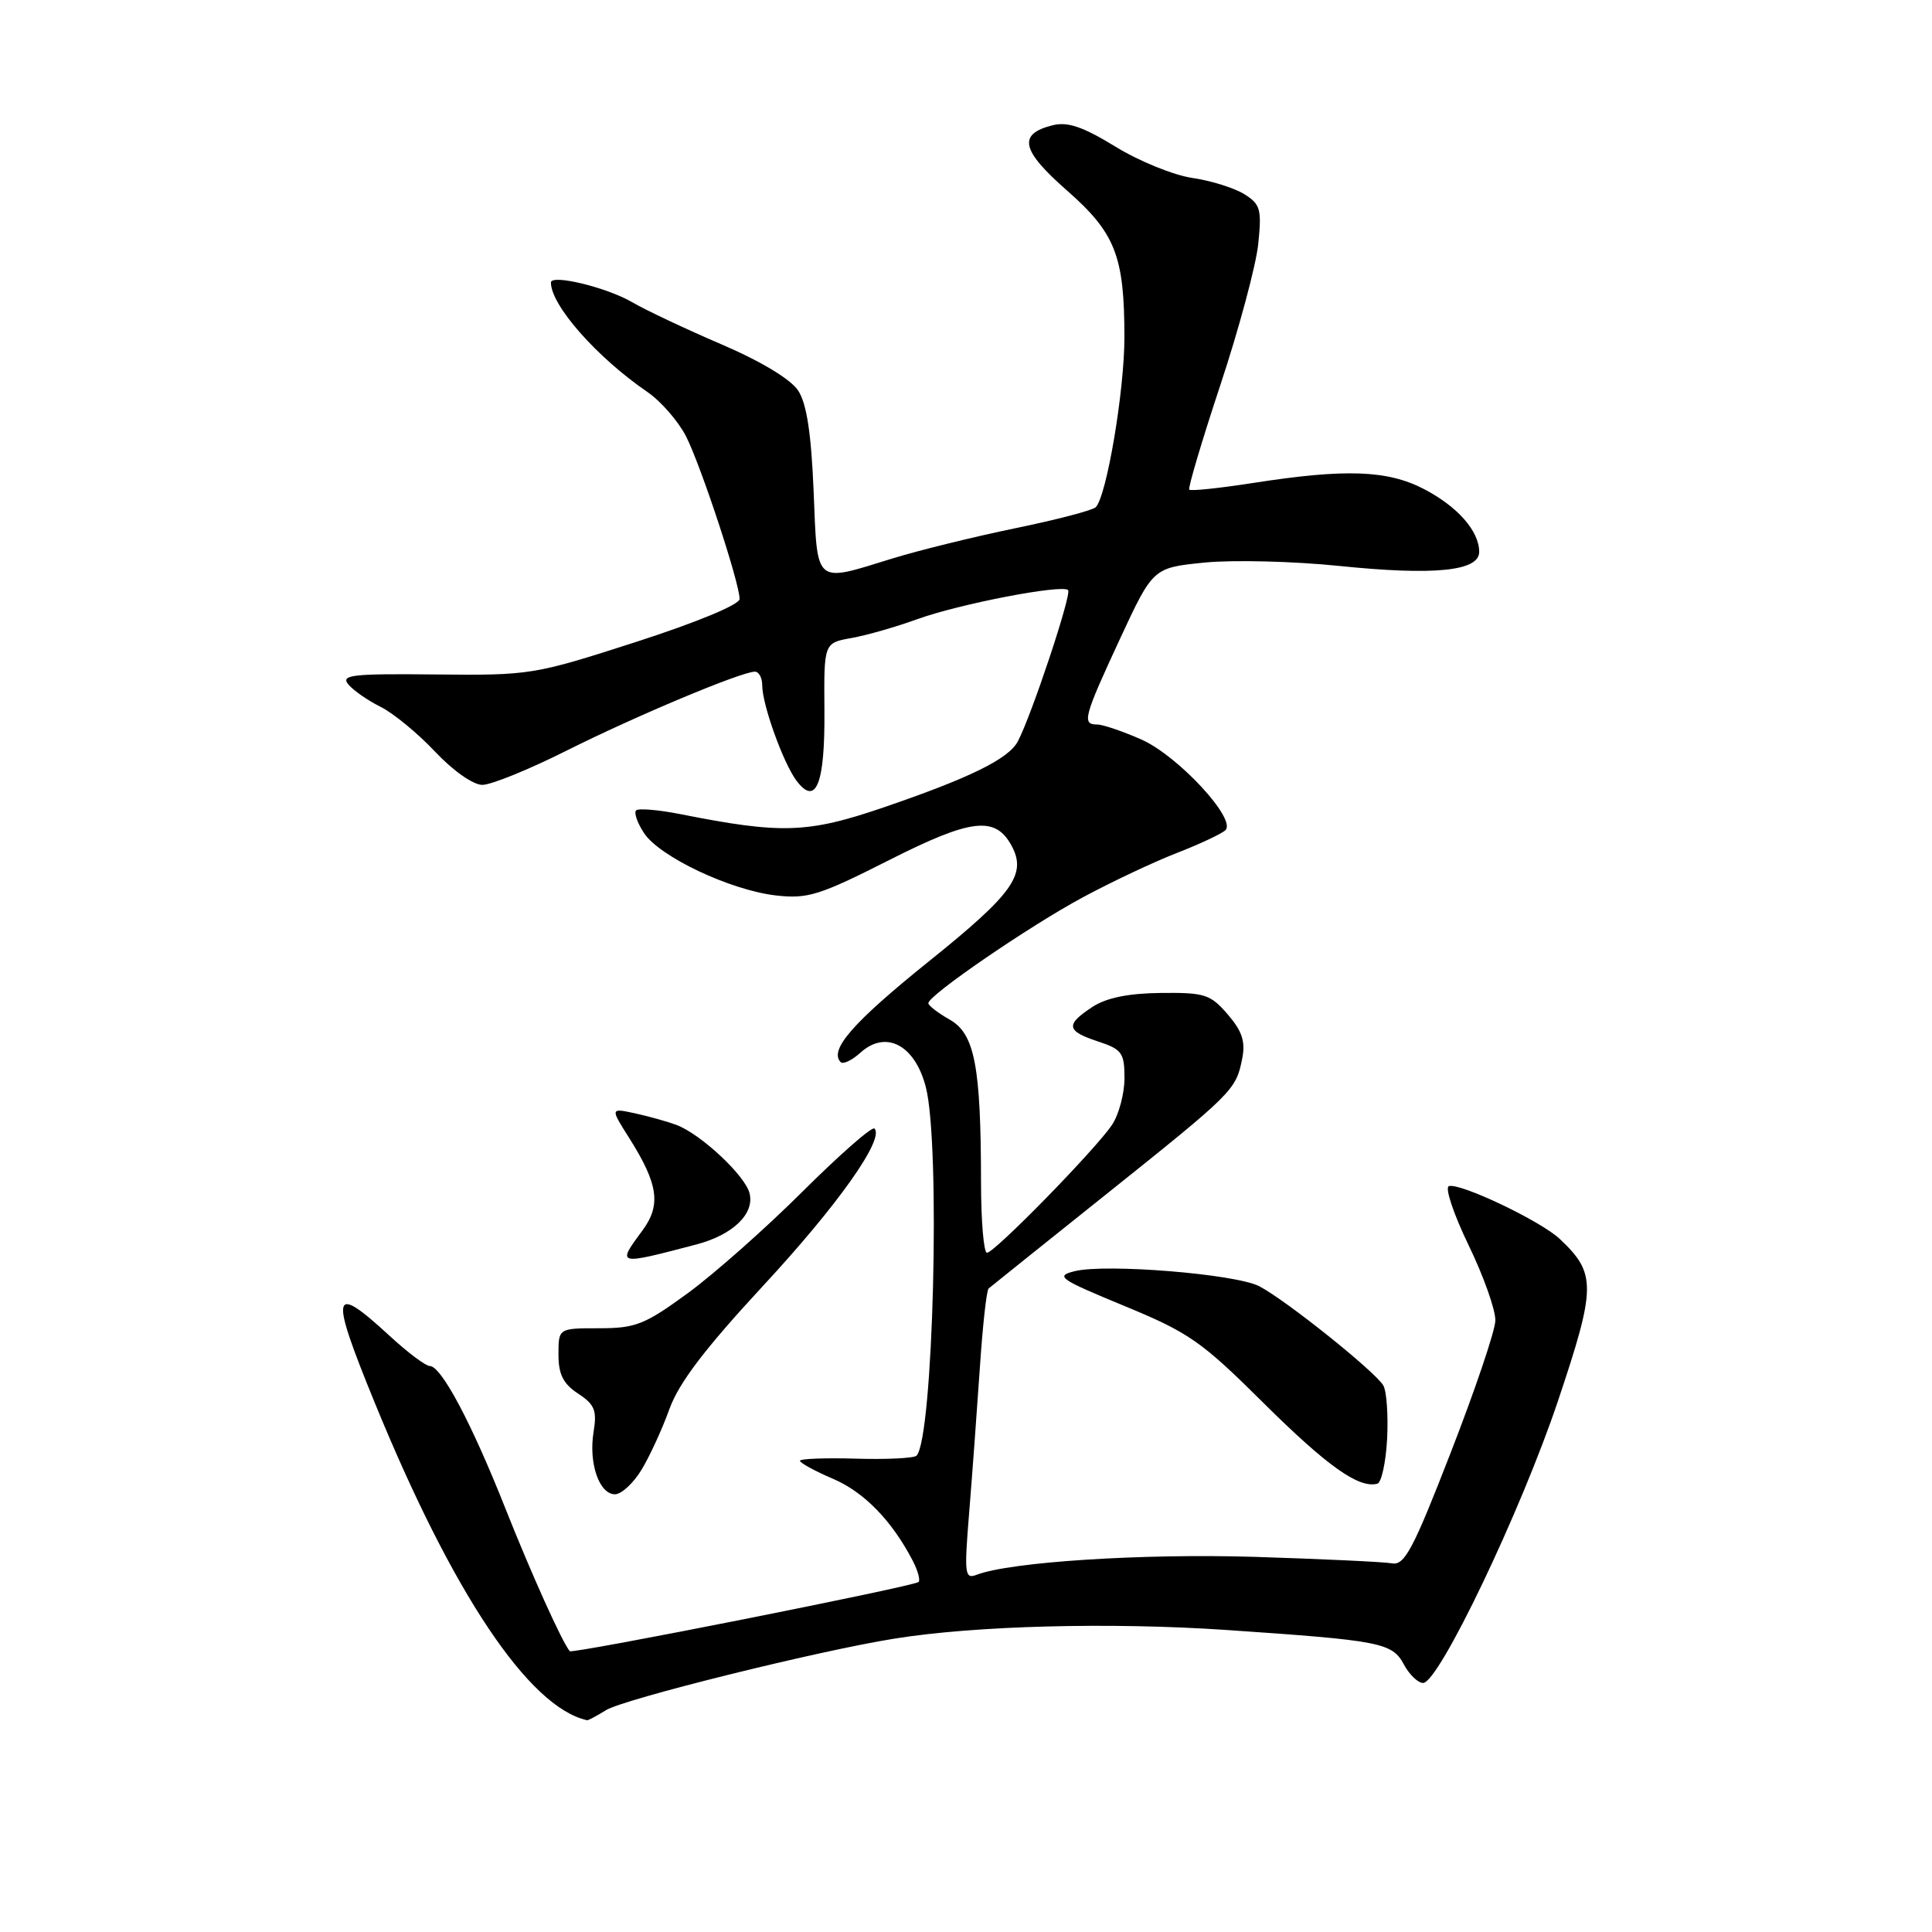 <?xml version="1.0" encoding="UTF-8" standalone="no"?>
<!DOCTYPE svg PUBLIC "-//W3C//DTD SVG 1.1//EN" "http://www.w3.org/Graphics/SVG/1.1/DTD/svg11.dtd" >
<svg xmlns="http://www.w3.org/2000/svg" xmlns:xlink="http://www.w3.org/1999/xlink" version="1.1" viewBox="0 0 256 256">
 <g >
 <path fill="currentColor"
d=" M 80.29 226.61 C 82.63 225.14 108.36 218.75 118.50 217.13 C 129.24 215.40 147.19 214.94 162.50 215.98 C 183.03 217.38 184.48 217.66 186.03 220.57 C 186.75 221.90 187.89 223.00 188.57 223.00 C 190.65 223.00 201.54 200.24 206.45 185.60 C 211.51 170.51 211.53 168.73 206.67 164.16 C 204.13 161.77 193.43 156.69 191.98 157.17 C 191.43 157.36 192.61 160.88 194.60 165.00 C 196.60 169.13 198.19 173.62 198.14 175.00 C 198.10 176.38 195.43 184.25 192.22 192.50 C 187.24 205.32 186.11 207.45 184.45 207.15 C 183.38 206.96 175.16 206.57 166.19 206.29 C 151.30 205.84 133.88 206.96 129.43 208.66 C 127.83 209.28 127.75 208.63 128.42 200.42 C 128.82 195.51 129.45 186.92 129.83 181.33 C 130.20 175.74 130.72 170.97 131.00 170.73 C 131.28 170.49 138.25 164.90 146.50 158.31 C 163.41 144.79 163.76 144.45 164.59 140.32 C 165.05 138.02 164.61 136.66 162.68 134.41 C 160.38 131.75 159.64 131.51 153.83 131.57 C 149.50 131.62 146.61 132.21 144.74 133.43 C 141.15 135.79 141.28 136.61 145.50 138.00 C 148.66 139.04 149.00 139.51 149.00 142.86 C 149.00 144.89 148.26 147.67 147.36 149.03 C 145.22 152.25 131.78 166.00 130.78 166.00 C 130.35 166.00 130.00 161.84 129.99 156.75 C 129.98 141.28 129.16 136.99 125.85 135.11 C 124.29 134.23 123.01 133.24 123.01 132.93 C 122.99 131.89 136.41 122.70 143.50 118.89 C 147.35 116.82 152.97 114.17 156.00 113.00 C 159.03 111.82 161.89 110.47 162.38 110.00 C 163.87 108.54 156.08 100.13 151.24 97.99 C 148.77 96.90 146.13 96.00 145.37 96.00 C 143.33 96.00 143.60 95.01 148.39 84.68 C 152.78 75.23 152.78 75.23 159.64 74.54 C 163.41 74.17 171.43 74.37 177.45 74.99 C 190.04 76.28 196.00 75.68 196.00 73.13 C 196.00 70.37 193.14 67.12 188.68 64.80 C 183.84 62.29 178.29 62.09 166.08 63.99 C 161.59 64.69 157.77 65.09 157.58 64.88 C 157.40 64.67 159.25 58.42 161.71 51.00 C 164.17 43.58 166.42 35.19 166.72 32.36 C 167.20 27.73 167.02 27.07 164.88 25.73 C 163.57 24.91 160.47 23.94 158.00 23.58 C 155.53 23.22 150.93 21.36 147.80 19.43 C 143.47 16.78 141.46 16.10 139.47 16.60 C 134.84 17.76 135.30 19.90 141.31 25.18 C 147.79 30.86 148.99 33.89 148.99 44.68 C 149.00 51.76 146.63 65.77 145.19 67.21 C 144.78 67.62 139.99 68.87 134.55 69.99 C 129.11 71.11 121.76 72.92 118.22 74.01 C 107.83 77.22 108.32 77.64 107.81 65.10 C 107.49 57.40 106.89 53.48 105.76 51.75 C 104.77 50.25 100.83 47.87 95.58 45.62 C 90.87 43.60 85.55 41.09 83.76 40.04 C 80.37 38.07 73.00 36.29 73.00 37.44 C 73.00 40.45 79.07 47.34 85.77 51.93 C 87.57 53.16 89.88 55.82 90.91 57.83 C 92.89 61.74 98.00 77.25 98.00 79.37 C 98.00 80.11 92.34 82.46 84.25 85.07 C 70.75 89.42 70.27 89.50 57.72 89.37 C 46.67 89.25 45.11 89.43 46.15 90.68 C 46.81 91.48 48.74 92.82 50.43 93.66 C 52.12 94.50 55.36 97.17 57.64 99.59 C 60.02 102.12 62.69 104.00 63.91 104.00 C 65.08 104.00 70.08 101.97 75.02 99.49 C 84.10 94.93 98.23 89.00 100.03 89.00 C 100.56 89.00 101.00 89.82 101.00 90.82 C 101.00 93.37 103.79 101.11 105.54 103.45 C 108.13 106.88 109.32 103.90 109.24 94.14 C 109.17 85.19 109.17 85.19 112.83 84.54 C 114.85 84.18 118.75 83.06 121.50 82.06 C 127.09 80.03 140.73 77.40 141.53 78.19 C 142.04 78.70 136.68 94.82 134.86 98.25 C 133.63 100.56 128.53 103.07 117.07 106.99 C 107.03 110.42 103.56 110.54 90.17 107.88 C 87.24 107.30 84.59 107.08 84.29 107.38 C 83.98 107.69 84.45 109.04 85.33 110.38 C 87.39 113.52 96.76 117.95 102.80 118.65 C 107.02 119.13 108.56 118.65 117.77 113.99 C 128.73 108.44 131.90 108.08 134.06 112.10 C 136.07 115.86 134.21 118.45 123.06 127.40 C 113.03 135.47 109.81 139.14 111.40 140.74 C 111.72 141.06 112.90 140.49 114.02 139.48 C 117.38 136.44 121.22 138.45 122.67 144.02 C 124.65 151.59 123.66 190.69 121.44 192.89 C 121.10 193.22 117.48 193.40 113.41 193.28 C 109.33 193.16 106.00 193.29 106.00 193.56 C 106.00 193.84 107.97 194.92 110.38 195.95 C 114.52 197.72 118.21 201.53 120.96 206.84 C 121.62 208.12 121.96 209.37 121.72 209.62 C 121.15 210.19 75.84 219.18 75.50 218.79 C 74.51 217.65 70.42 208.58 66.96 199.86 C 62.47 188.53 58.47 181.00 56.94 181.00 C 56.40 181.00 54.00 179.20 51.62 177.00 C 43.90 169.89 43.63 171.16 49.71 186.00 C 60.01 211.16 70.10 226.23 77.79 227.94 C 77.94 227.97 79.07 227.37 80.29 226.61 Z  M 85.00 194.76 C 86.09 192.97 87.75 189.35 88.70 186.71 C 89.95 183.24 93.39 178.72 101.12 170.37 C 111.01 159.70 117.24 150.90 115.87 149.54 C 115.56 149.22 111.30 152.96 106.40 157.83 C 101.51 162.71 94.64 168.79 91.14 171.35 C 85.43 175.52 84.23 176.00 79.39 176.00 C 74.00 176.00 74.00 176.00 74.00 179.48 C 74.00 182.12 74.63 183.36 76.60 184.66 C 78.80 186.10 79.12 186.89 78.65 189.75 C 77.98 193.88 79.40 198.00 81.49 198.00 C 82.34 198.00 83.92 196.54 85.00 194.76 Z  M 183.80 190.67 C 183.96 187.55 183.74 184.37 183.30 183.59 C 182.28 181.79 170.34 172.23 166.85 170.43 C 163.73 168.81 146.50 167.41 142.39 168.44 C 139.79 169.09 140.35 169.48 148.97 173.04 C 157.55 176.58 159.19 177.72 167.44 185.92 C 175.87 194.28 180.05 197.25 182.50 196.60 C 183.05 196.46 183.63 193.79 183.80 190.67 Z  M 92.30 164.89 C 97.13 163.62 100.03 160.81 99.31 158.08 C 98.69 155.72 92.85 150.27 89.64 149.06 C 88.46 148.62 86.00 147.93 84.18 147.53 C 80.85 146.81 80.85 146.81 83.39 150.82 C 87.23 156.91 87.62 159.67 85.13 163.04 C 81.70 167.68 81.69 167.68 92.30 164.89 Z "/>
</g>
</svg>
